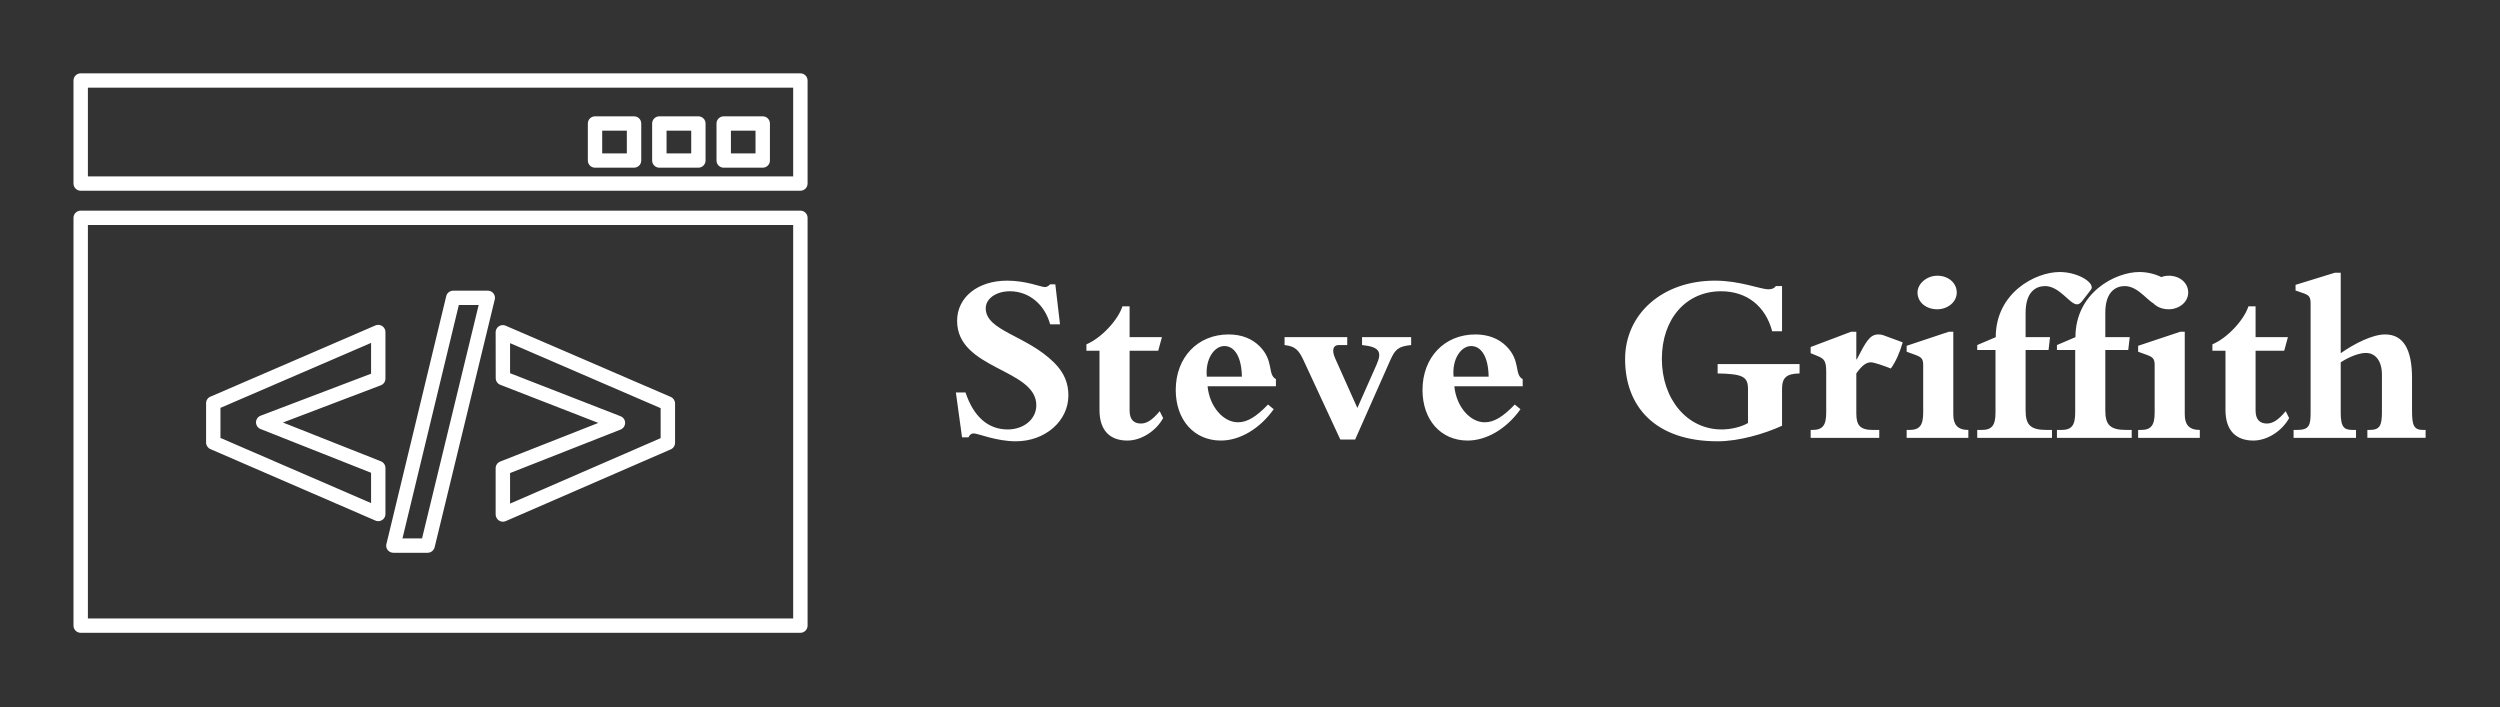
        <svg xmlns="http://www.w3.org/2000/svg" xmlns:xlink="http://www.w3.org/1999/xlink" version="1.1" width="3187.5" height="901.977" viewBox="0 0 3187.5 901.977">
			
			<rect x="0" y="0" width="3187.5" height="901.977" fill="#333333" stroke="none"/>
			
			<g transform="scale(9.375) translate(10, 10)">
				<defs id="SvgjsDefs1425"/><g id="SvgjsG1426" featureKey="symbolFeature-0" transform="matrix(0.208,0,0,0.208,-3.335,-15.23)" fill="#fff"><g xmlns="http://www.w3.org/2000/svg"><g><path d="M461.95,110.587h-16.083v14.839h16.083V110.587z M441.156,101.204h25.505c2.604,0,4.711,2.102,4.711,4.692v24.223    c0,2.566-2.106,4.668-4.711,4.668h-25.505c-2.604,0-4.711-2.103-4.711-4.668v-24.223    C436.445,103.306,438.553,101.204,441.156,101.204z M419.905,110.587h-16.123v14.839h16.123V110.587z M399.072,101.204h25.496    c2.612,0,4.719,2.102,4.719,4.692v24.223c0,2.566-2.106,4.668-4.719,4.668h-25.496c-2.605,0-4.711-2.103-4.711-4.668v-24.223    C394.361,103.306,396.467,101.204,399.072,101.204z M377.813,110.587h-16.115v14.839h16.115V110.587z M357.022,101.204h25.509    c2.601,0,4.703,2.102,4.703,4.692v24.223c0,2.566-2.103,4.668-4.703,4.668h-25.509c-2.601,0-4.71-2.103-4.71-4.668v-24.223    C352.313,103.306,354.422,101.204,357.022,101.204z M486.568,82.483H25.429v58.007h461.14V82.483z M20.726,73.099h470.553    c2.607,0,4.711,2.095,4.711,4.685v67.382c0,2.57-2.104,4.684-4.711,4.684H20.726c-2.608,0-4.717-2.114-4.717-4.684V77.784    C16.009,75.194,18.118,73.099,20.726,73.099z M301.463,334.447v19.975l98.451-42.795v-19.611l-98.451-42.506v19.66l72.068,28.053    c1.26,0.443,2.327,1.391,2.837,2.689c0.95,2.406-0.233,5.152-2.648,6.104L301.463,334.447z M292.033,361.596v-30.322    c0-2.046,1.344-3.784,3.187-4.428l63.946-25.175l-64.139-24.942c-1.838-0.724-2.945-2.498-2.945-4.369l-0.049-29.96    c0-2.59,2.111-4.692,4.719-4.692c0.835,0,1.609,0.224,2.295,0.6l107.452,46.351c1.758,0.767,2.837,2.48,2.837,4.291v25.727    c0,2.063-1.304,3.797-3.142,4.428l-107.568,46.766c-2.375,1.026-5.132-0.064-6.163-2.431    C292.189,362.823,292.082,362.195,292.033,361.596z M267.957,224.566l-36.844,152.62h12.791l37.026-152.62H267.957z     M220.738,380.355l38.984-161.548c0.498-2.15,2.444-3.605,4.555-3.605h22.632c2.601,0,4.687,2.102,4.687,4.692    c0,0.5-0.056,1.011-0.24,1.471l-39.218,161.62c-0.54,2.139-2.446,3.562-4.554,3.585h-22.407c-2.603,0-4.711-2.09-4.711-4.691    C220.465,381.352,220.543,380.844,220.738,380.355z M112.101,311.479l98.481,42.616V334.26l-72.03-28.508    c-1.296-0.42-2.375-1.411-2.905-2.777c-0.923-2.406,0.265-5.116,2.718-6.031l72.216-27.461v-20.141l-98.481,42.491V311.479z     M213.082,365.369l-107.536-46.577c-1.757-0.763-2.837-2.474-2.837-4.272v-25.742c0-2.082,1.344-3.855,3.258-4.455l107.452-46.391    c2.381-1.003,5.132,0.08,6.164,2.446c0.273,0.611,0.391,1.227,0.391,1.85v30.476c0,2.111-1.384,3.885-3.345,4.484l-63.671,24.22    l64.063,25.358c1.835,0.724,2.953,2.481,2.953,4.352v30.127c0,2.578-2.111,4.668-4.719,4.668    C214.488,365.912,213.724,365.725,213.082,365.369z M486.568,172.259H25.429v257.255h461.14V172.259z M20.726,162.875h470.553    c2.607,0,4.711,2.118,4.711,4.692v266.647c0,2.569-2.104,4.683-4.711,4.683H20.726c-2.608,0-4.717-2.113-4.717-4.683V167.567    C16.009,164.993,18.118,162.875,20.726,162.875z"/></g></g></g><g id="SvgjsG1427" featureKey="nameFeature-0" transform="matrix(0.839,0,0,0.839,118.052,15.986)" fill="#fff"><path d="M3.32 39.92 l-1 -7.28 l1.56 0 c1.32 3.96 3.68 6 6.84 6 c2.64 0 4.64 -1.68 4.64 -3.92 c0 -5.96 -12.84 -5.76 -12.84 -13.68 c0 -3.84 3.36 -6.52 8.12 -6.52 c3.08 0 5.48 1.04 6.08 1.04 c0.28 0 0.52 -0.08 0.88 -0.44 l0.84 0 l0.76 6.48 l-1.6 0 c-0.88 -3.24 -3.44 -5.36 -6.52 -5.36 c-2.24 0 -3.92 1.2 -3.92 2.76 c0 3.68 6.64 4.36 11.12 8.84 c1.64 1.64 2.28 3.36 2.28 5.28 c0 4.16 -3.76 7.44 -8.52 7.44 c-3.2 0 -6.12 -1.28 -6.84 -1.28 c-0.36 0 -0.64 0.2 -0.84 0.64 l-1.04 0 z M30.48 25.88 l0 9.68 c0 1.48 0.68 2.12 1.84 2.12 c0.96 0 1.88 -0.6 3.04 -2 l0.56 1.12 c-1.2 2.16 -3.6 3.64 -5.8 3.64 c-2.72 0 -4.52 -1.52 -4.52 -4.96 l0 -9.6 l-2.12 0 l0 -1.04 c2.4 -1 5.12 -3.92 5.84 -6.16 l1.16 0 l0 5 l5.24 0 l-0.6 2.2 l-4.64 0 z M52.92 34.6 l0.92 0.76 c-2.24 3.16 -5.48 5.08 -8.56 5.08 c-4.36 0 -7.32 -3.36 -7.32 -8.2 c0 -5.28 3.56 -9 8.56 -9 c2.12 0 3.8 0.68 5.04 1.92 c2.36 2.36 1.24 4.6 2.64 5.32 l0 1.16 l-11.08 0 c0.32 3.32 2.56 5.84 4.92 5.84 c1.48 0 2.92 -0.84 4.88 -2.88 z M43 30.08 l5.68 0 c-0.04 -3.08 -1.12 -4.96 -2.84 -4.96 c-1.64 0 -3.12 2.12 -2.84 4.96 z M55.6 24.96 l0 -1.28 l10.16 0 l0 1.28 l-1.4 0 c-0.84 0 -1.2 0.76 -0.52 2.24 l3.56 7.96 l3.12 -7.04 c0.92 -2.08 0.44 -2.88 -2.36 -3.16 l0 -1.28 l7.96 0 l0 1.28 c-2.08 0.2 -2.6 0.72 -3.36 2.4 l-5.72 12.92 l-2.4 0 l-5.96 -12.84 c-0.76 -1.64 -1.32 -2.28 -3.08 -2.48 z M92.92 34.6 l0.92 0.76 c-2.24 3.16 -5.48 5.08 -8.56 5.08 c-4.36 0 -7.32 -3.36 -7.32 -8.2 c0 -5.28 3.56 -9 8.56 -9 c2.12 0 3.8 0.68 5.04 1.92 c2.36 2.36 1.24 4.6 2.64 5.32 l0 1.16 l-11.08 0 c0.32 3.32 2.56 5.84 4.92 5.84 c1.48 0 2.92 -0.84 4.88 -2.88 z M83 30.08 l5.68 0 c-0.04 -3.08 -1.12 -4.96 -2.84 -4.96 c-1.64 0 -3.12 2.12 -2.84 4.96 z M139.08 28.04 l0 1.52 c-2.12 0.04 -2.84 0.68 -2.84 2.52 l0 5.96 c-2.88 1.32 -7 2.52 -10.44 2.52 c-10.12 0 -15 -5.64 -15 -13.32 c0 -7.32 6.04 -12.72 14.56 -12.72 c4.12 0 7.32 1.4 8.68 1.4 c0.6 0 0.92 -0.16 1.2 -0.52 l1 0 l0 7.32 l-1.6 0 c-1.08 -4.08 -4.12 -6.48 -8.28 -6.48 c-5.68 0 -9.6 4.48 -9.6 10.96 c0 6.56 4.12 11.44 9.68 11.44 c1.52 0 3.2 -0.4 4.28 -1.04 l0 -5.52 c0 -2 -0.84 -2.44 -4.92 -2.52 l0 -1.52 l13.28 0 z M152 38.72 l0 1.28 l-11.12 0 l0 -1.28 l0.28 0 c1.64 0 2.24 -0.72 2.24 -2.8 l0 -6.52 c0 -1.8 -0.24 -2.2 -1.44 -2.68 l-1.08 -0.44 l0 -1 l6.56 -2.48 l0.84 0 l0 4.48 l0.08 0 c1.48 -2.88 2.12 -4.04 3.48 -4.04 c0.28 0 0.6 0.04 0.8 0.12 l3.16 1.16 c-0.48 1.68 -1.12 3.12 -1.92 4.24 c-1.24 -0.48 -2.72 -1 -3.24 -1 c-0.8 0 -1.48 0.56 -2.36 1.8 l0 6.48 c0 1.92 0.6 2.68 2.68 2.68 l1.04 0 z M166.44 38.72 l0 1.28 l-10 0 l0 -1.28 l0.44 0 c1.64 0 2.24 -0.72 2.24 -2.8 l0 -7.68 c0 -1.04 -0.24 -1.32 -1.36 -1.72 l-1.32 -0.48 l0 -0.96 l6.84 -2.28 l0.72 0 l0 13.4 c0 1.64 0.68 2.52 2.44 2.52 z M161.4 13.72 c1.84 0 3.16 1.2 3.16 2.72 c0 1.6 -1.52 2.72 -3.16 2.72 c-1.84 0 -3.2 -1.16 -3.2 -2.72 c0 -1.44 1.52 -2.72 3.2 -2.72 z M175.72 25.76 l0 9.8 c0 2.4 0.84 3.16 3.44 3.16 l0.84 0 l0 1.28 l-12.12 0 l0 -1.28 l0.72 0 c1.64 0 2.24 -0.72 2.24 -2.8 l0 -10.16 l-2.96 0 l0 -0.8 l3 -1.28 c0 -7.2 6.44 -10.56 10.36 -10.56 c2.72 0 5.2 1.44 5.2 2.48 c0 0.2 -0.04 0.28 -0.32 0.64 l-1.24 1.6 c-0.32 0.4 -0.56 0.52 -0.84 0.52 c-1.16 0 -2.8 -2.96 -5.16 -2.96 c-1.44 0 -3.16 0.88 -3.16 4.32 l0 3.96 l3.96 0 l-0.24 2.08 l-3.72 0 z M188.64 25.76 l0 9.8 c0 2.4 0.84 3.16 3.44 3.16 l0.84 0 l0 1.28 l-12.12 0 l0 -1.28 l0.72 0 c1.64 0 2.24 -0.72 2.24 -2.8 l0 -10.16 l-2.96 0 l0 -0.8 l3 -1.28 c0 -7.2 6.44 -10.56 10.36 -10.56 c2.72 0 5.2 1.44 5.2 2.48 c0 0.2 -0.04 0.28 -0.32 0.64 l-1.24 1.6 c-0.32 0.4 -0.56 0.52 -0.84 0.52 c-1.16 0 -2.8 -2.96 -5.16 -2.96 c-1.44 0 -3.16 0.88 -3.16 4.32 l0 3.96 l3.96 0 l-0.24 2.08 l-3.72 0 z M203.96 38.72 l0 1.28 l-10 0 l0 -1.28 l0.44 0 c1.64 0 2.24 -0.72 2.24 -2.8 l0 -7.68 c0 -1.04 -0.24 -1.32 -1.36 -1.72 l-1.32 -0.48 l0 -0.96 l6.84 -2.28 l0.72 0 l0 13.4 c0 1.64 0.68 2.52 2.44 2.52 z M198.92 13.72 c1.84 0 3.16 1.2 3.16 2.72 c0 1.6 -1.52 2.72 -3.16 2.72 c-1.84 0 -3.2 -1.16 -3.2 -2.72 c0 -1.44 1.52 -2.72 3.2 -2.72 z M213 25.88 l0 9.68 c0 1.48 0.68 2.12 1.84 2.12 c0.96 0 1.88 -0.6 3.04 -2 l0.56 1.12 c-1.2 2.16 -3.6 3.64 -5.8 3.64 c-2.72 0 -4.52 -1.52 -4.52 -4.96 l0 -9.6 l-2.12 0 l0 -1.04 c2.4 -1 5.12 -3.92 5.84 -6.16 l1.16 0 l0 5 l5.24 0 l-0.6 2.2 l-4.64 0 z M226.8 27.76 l0 8.2 c0 2.52 0.68 2.76 2.08 2.76 l0.4 0 l0 1.28 l-10.12 0 l0 -1.28 l0.56 0 c2.04 0 2.2 -0.8 2.2 -2.92 l0 -17.48 c0 -1.16 -0.2 -1.44 -1.28 -1.8 l-1.16 -0.4 l0 -0.92 l6.36 -1.96 l0.96 0 l0 13.04 c2.24 -1.56 5.12 -3.04 7.2 -3.04 c2.92 0 4.36 2.36 4.36 7.08 l0 5.28 c0 2.36 0.28 3.12 1.8 3.12 l0.4 0 l0 1.28 l-9.44 0 l0 -1.28 l0.32 0 c1.68 0 2.04 -0.64 2.04 -2.92 l0 -6.04 c0 -2.16 -1 -3.52 -2.6 -3.52 c-1.08 0 -2.68 0.6 -4.08 1.52 z"/></g>
			</g>
		</svg>
	